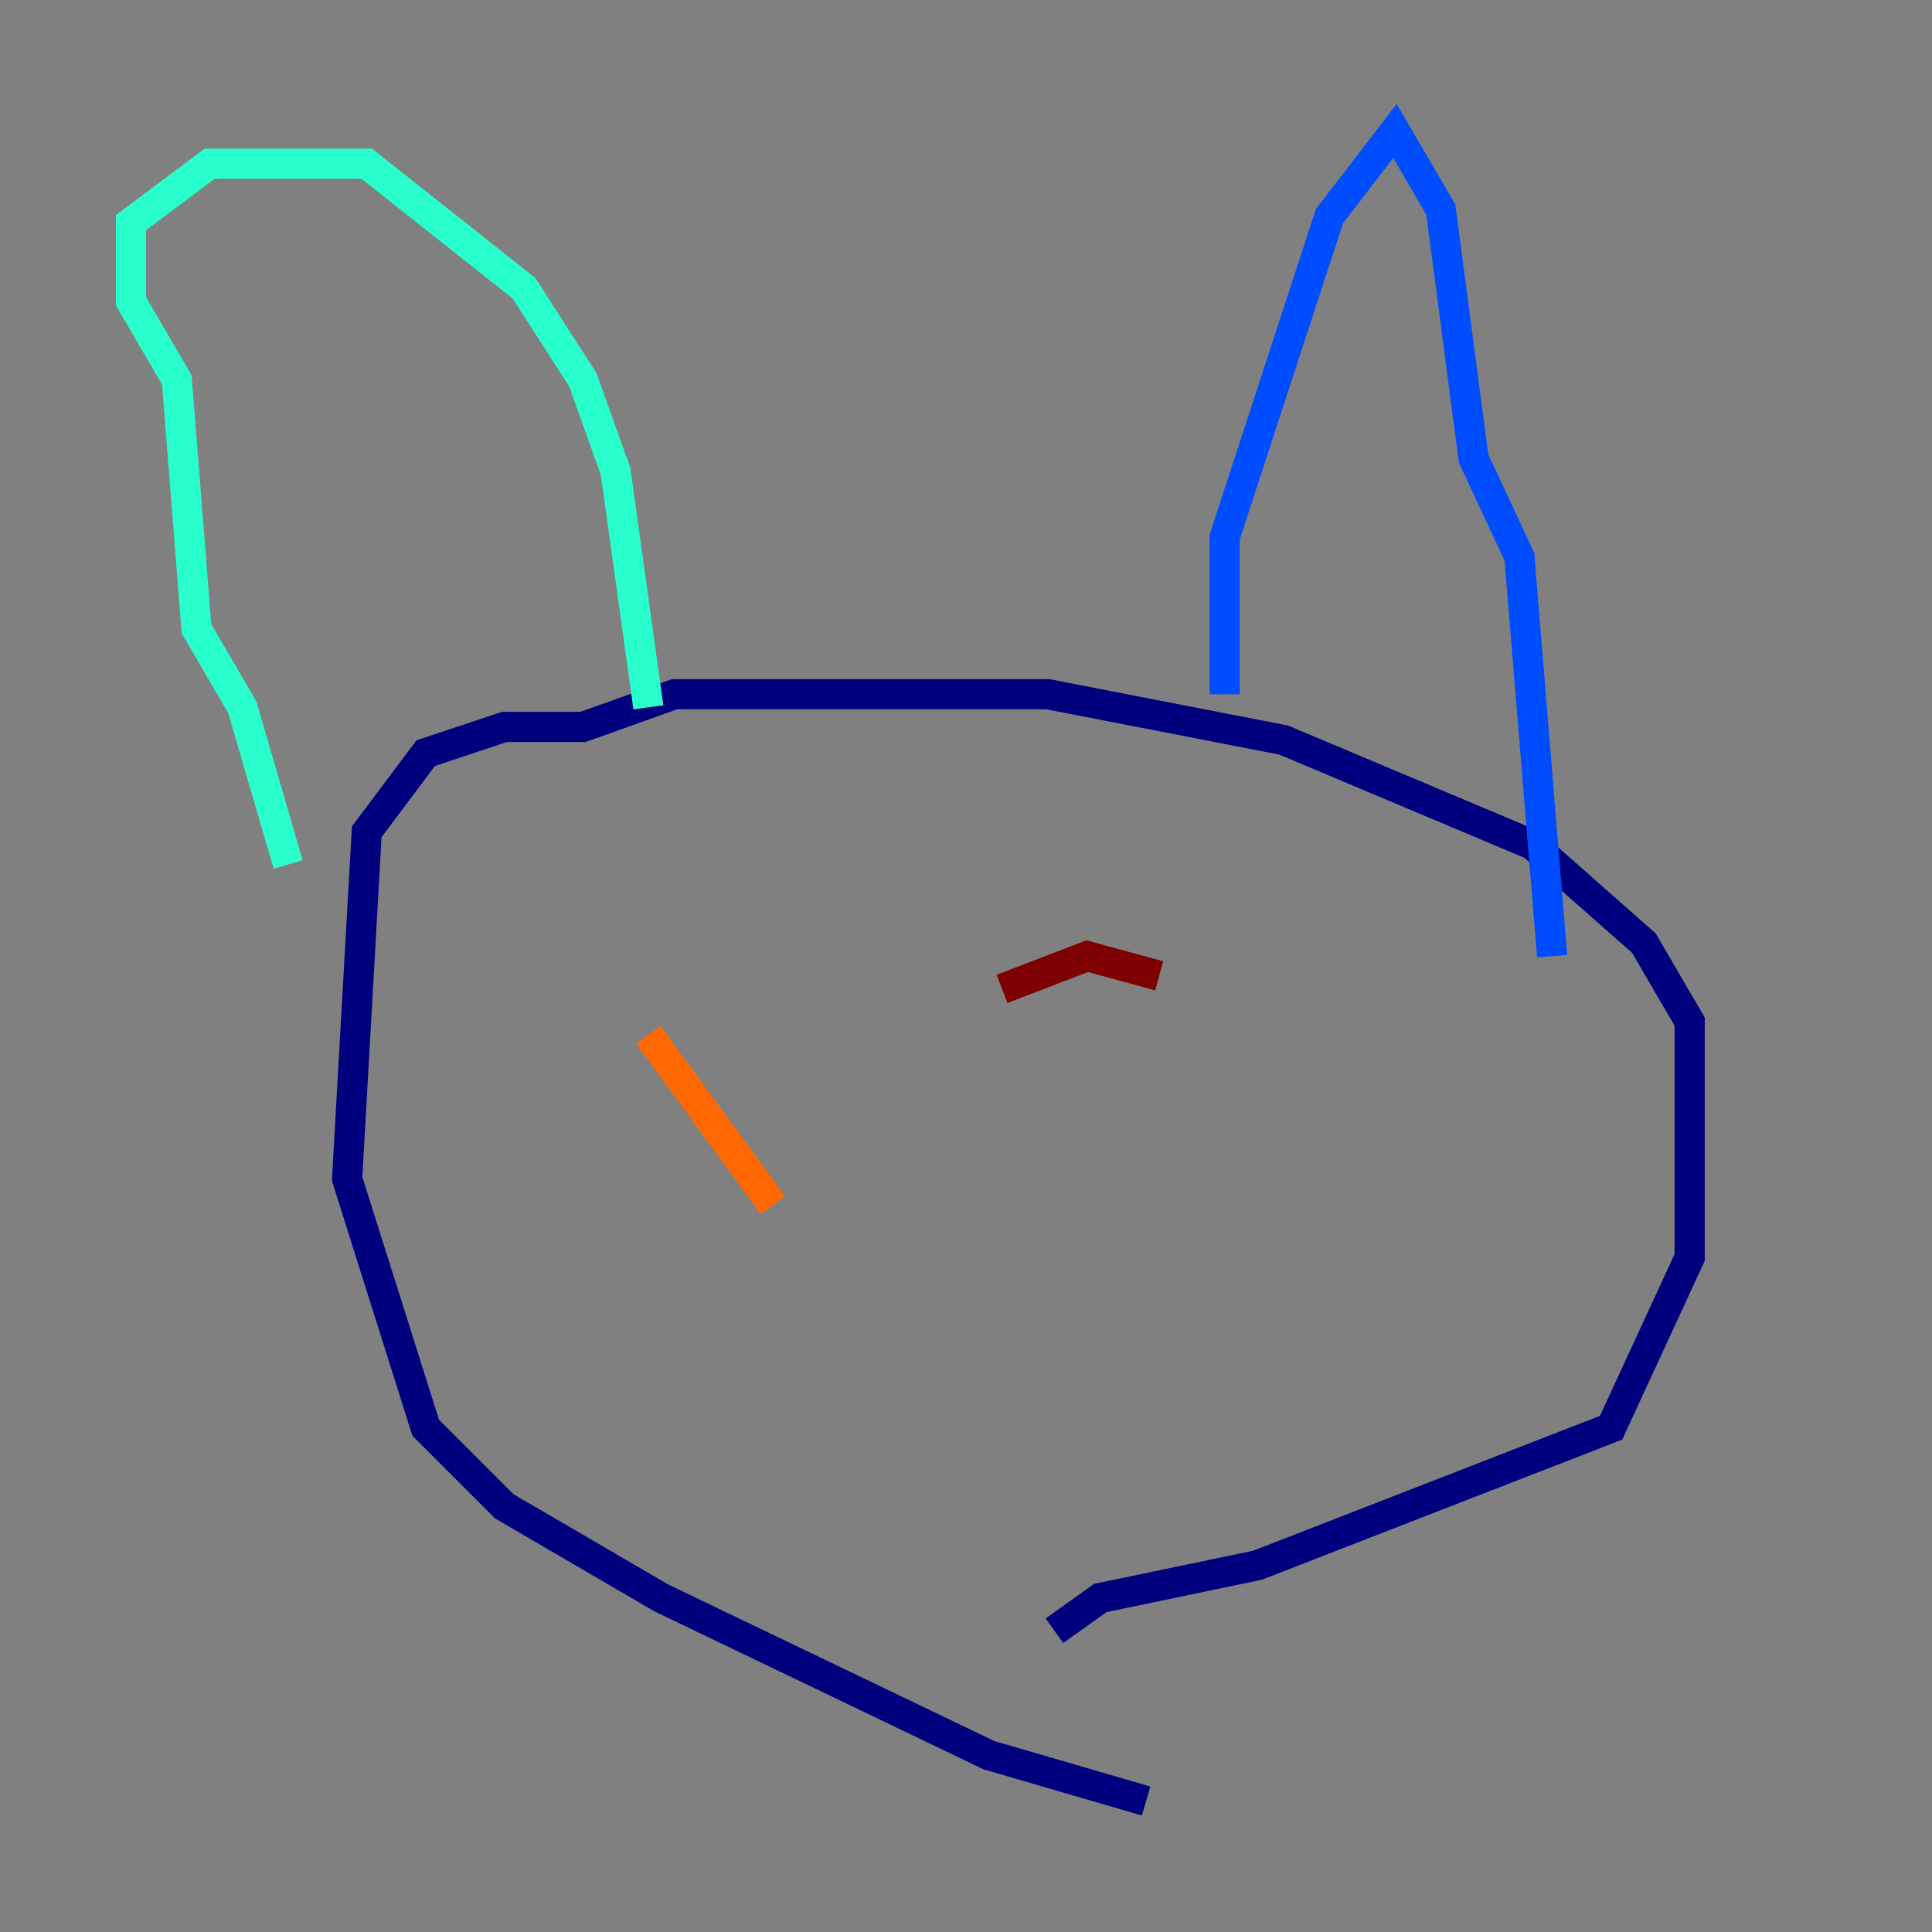 <?xml version="1.0" encoding="utf-8" ?>
<svg baseProfile="tiny" height="128" version="1.2" viewBox="0,0,128,128" width="128" xmlns="http://www.w3.org/2000/svg" xmlns:ev="http://www.w3.org/2001/xml-events" xmlns:xlink="http://www.w3.org/1999/xlink"><rect x="0" y="0" width="128" height="128" fill="#808080" stroke="none"/><defs /><polyline fill="none" points="75.932,119.322 65.519,116.285 43.824,105.871 33.41,99.797 28.203,94.59 22.997,78.102 24.298,55.105 28.203,49.898 33.41,48.163 38.617,48.163 44.691,45.993 69.424,45.993 85.044,49.031 101.532,55.973 108.909,62.481 111.946,67.688 111.946,83.308 106.739,94.59 83.308,103.702 72.895,105.871 69.858,108.041" stroke="#00007f" stroke-width="2" /><polyline fill="none" points="81.139,45.993 81.139,35.58 88.081,14.319 92.42,8.678 95.458,13.885 97.627,30.373 100.664,36.881 102.834,63.349" stroke="#004cff" stroke-width="2" /><polyline fill="none" points="19.091,57.275 16.054,46.861 13.017,41.654 11.715,25.166 8.678,19.959 8.678,14.752 13.885,10.848 24.298,10.848 34.712,19.091 38.617,25.166 40.786,31.241 42.956,46.861" stroke="#29ffcd" stroke-width="2" /><polyline fill="none" points="42.956,68.556 42.956,68.556" stroke="#cdff29" stroke-width="2" /><polyline fill="none" points="42.956,68.556 51.2,79.837" stroke="#ff6700" stroke-width="2" /><polyline fill="none" points="76.8,64.651 72.027,63.349 66.386,65.519" stroke="#7f0000" stroke-width="2" /></svg>